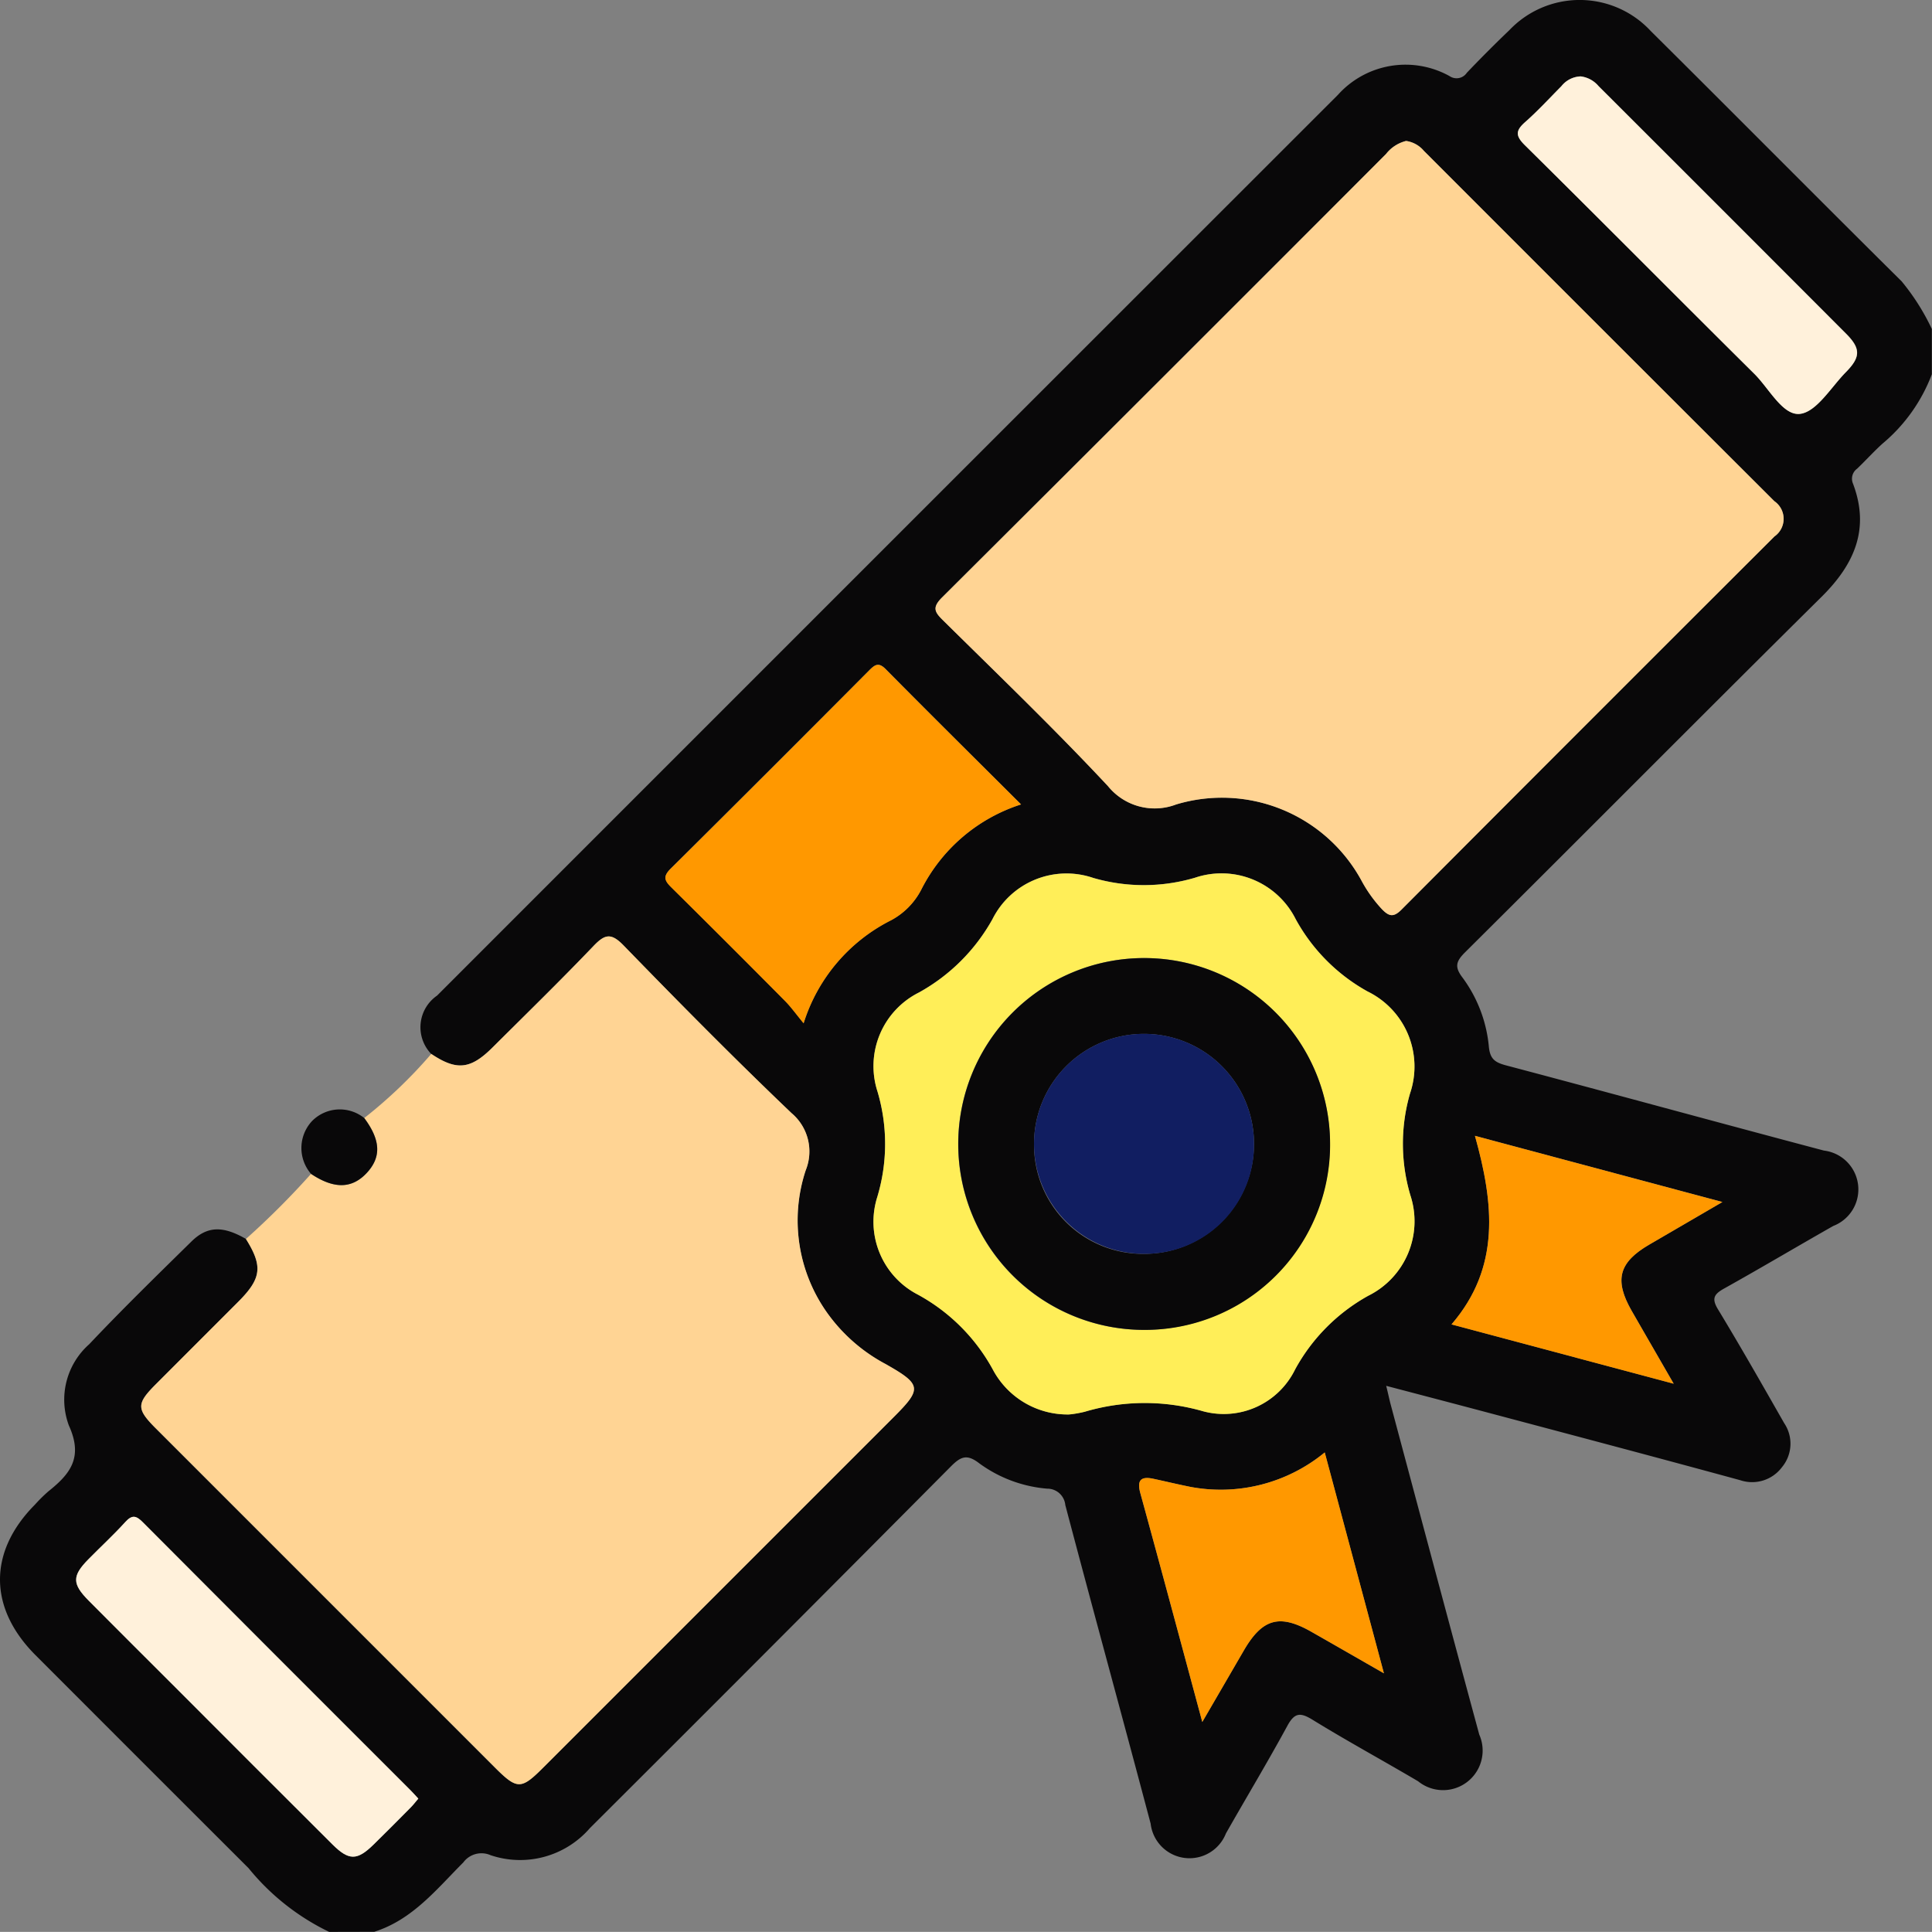 <svg xmlns="http://www.w3.org/2000/svg" width="90.005" height="90" viewBox="0 0 90.005 90">
  <rect x="0" y="0" width="90.005" height="90" fill="#808080" stroke="none"/>
  <g id="Grupo_85683" data-name="Grupo 85683" transform="translate(-743.412 -467.935)">
    <path id="Trazado_149501" data-name="Trazado 149501" d="M758.746,557.935a10.981,10.981,0,0,1-3.754-2.968q-4.963-4.957-9.921-9.92c-2.2-2.2-2.212-4.817-.034-7.014a7.453,7.453,0,0,1,.623-.617c1.016-.809,1.643-1.575.96-3.074a3.448,3.448,0,0,1,.948-3.784c1.545-1.635,3.157-3.208,4.762-4.785.74-.728,1.47-.736,2.536-.122.793,1.27.728,1.838-.347,2.917q-1.921,1.929-3.849,3.852c-.909.911-.908,1.152.009,2.069l15.773,15.774c1.049,1.049,1.23,1.051,2.257.024l16.332-16.332c1.328-1.328,1.311-1.52-.386-2.481a7.882,7.882,0,0,1-2.633-2.272,7.428,7.428,0,0,1-1.078-6.747,2.333,2.333,0,0,0-.657-2.662c-2.668-2.546-5.261-5.172-7.83-7.817-.585-.6-.874-.516-1.4.031-1.538,1.607-3.131,3.161-4.708,4.731-1.026,1.02-1.67,1.081-2.85.294a1.79,1.79,0,0,1,.273-2.714q20.981-20.986,41.969-41.964a4.229,4.229,0,0,1,5.206-.871.575.575,0,0,0,.8-.158q.969-1.017,1.984-1.988a4.515,4.515,0,0,1,6.583.043c3.905,3.875,7.776,7.785,11.685,11.657a10.488,10.488,0,0,1,1.411,2.225v2.108a7.8,7.8,0,0,1-2.294,3.228c-.412.372-.785.787-1.187,1.171a.578.578,0,0,0-.194.693c.8,2.111.068,3.761-1.461,5.275-5.555,5.5-11.061,11.05-16.607,16.56-.434.431-.5.689-.113,1.192a6.4,6.4,0,0,1,1.221,3.235c.061.54.276.7.772.836,4.949,1.31,9.886,2.665,14.835,3.976a1.823,1.823,0,0,1,.439,3.51c-1.7.965-3.379,1.963-5.085,2.915-.471.263-.6.462-.285.978,1.059,1.745,2.067,3.521,3.079,5.294a1.711,1.711,0,0,1-.1,2.05,1.736,1.736,0,0,1-1.951.608c-3.9-1.064-7.813-2.1-11.722-3.139-1.556-.414-3.113-.821-4.767-1.256.1.4.15.655.217.9,1.369,5.117,2.732,10.236,4.119,15.348a1.843,1.843,0,0,1-2.849,2.174c-1.633-.964-3.3-1.87-4.914-2.863-.573-.353-.841-.34-1.177.279-.919,1.691-1.913,3.341-2.863,5.015a1.823,1.823,0,0,1-3.507-.459c-1.311-4.951-2.669-9.889-3.975-14.841a.842.842,0,0,0-.85-.763,6.214,6.214,0,0,1-3.158-1.18c-.57-.441-.858-.324-1.326.148q-8.387,8.445-16.815,16.848a4.3,4.3,0,0,1-4.627,1.259,1.053,1.053,0,0,0-1.27.339c-1.246,1.248-2.366,2.666-4.146,3.23ZM808.917,474.5a1.7,1.7,0,0,0-.934.605q-10.334,10.337-20.683,20.659c-.48.478-.341.687.055,1.078,2.582,2.55,5.2,5.067,7.676,7.717a2.8,2.8,0,0,0,3.175.85,7.4,7.4,0,0,1,8.665,3.609,6.364,6.364,0,0,0,.921,1.272c.32.329.535.4.91.019q8.672-8.709,17.376-17.386a1,1,0,0,0-.007-1.643q-8.175-8.15-16.329-16.322A1.324,1.324,0,0,0,808.917,474.5Zm-15.681,59.325a5,5,0,0,0,.715-.126,9.806,9.806,0,0,1,5.513-.02,3.7,3.7,0,0,0,4.283-1.952,8.676,8.676,0,0,1,3.406-3.43,3.874,3.874,0,0,0,1.962-4.683,8.439,8.439,0,0,1-.016-4.741,3.891,3.891,0,0,0-1.976-4.751,8.535,8.535,0,0,1-3.349-3.367,3.863,3.863,0,0,0-4.692-1.932,8.43,8.43,0,0,1-4.741.009,3.855,3.855,0,0,0-4.694,1.922,8.78,8.78,0,0,1-3.424,3.415,3.835,3.835,0,0,0-1.931,4.617,8.569,8.569,0,0,1-.01,4.906,3.82,3.82,0,0,0,1.9,4.557,8.747,8.747,0,0,1,3.519,3.554A3.942,3.942,0,0,0,793.236,533.829Zm-2.258-28.418c-2.169-2.163-4.246-4.218-6.3-6.3-.331-.335-.5-.214-.766.049q-4.615,4.632-9.252,9.241c-.386.382-.278.571.047.891q2.658,2.617,5.278,5.272c.278.28.509.607.867,1.04a8.067,8.067,0,0,1,4.078-4.8,3.373,3.373,0,0,0,1.4-1.42A7.912,7.912,0,0,1,790.978,505.411Zm26.077-33.916a1.2,1.2,0,0,0-.906.459c-.556.56-1.091,1.145-1.682,1.666-.445.392-.469.634-.019,1.078,3.577,3.535,7.116,7.109,10.688,10.649.693.687,1.329,1.957,2.126,1.87.776-.084,1.447-1.239,2.143-1.944s.7-1.1.011-1.789q-5.756-5.78-11.535-11.538A1.282,1.282,0,0,0,817.055,471.495ZM762.9,551.727c-.135-.145-.247-.274-.368-.395q-6.233-6.236-12.462-12.477c-.311-.312-.5-.367-.822-.014-.549.606-1.154,1.161-1.728,1.745-.751.766-.752,1.135.02,1.914,1.338,1.35,2.687,2.689,4.031,4.033q3.66,3.661,7.321,7.32c.772.769,1.154.765,1.917.02.586-.572,1.162-1.154,1.738-1.736C762.667,552.016,762.771,551.878,762.9,551.727Zm49.223-30.88c.884,3.152,1.2,6.128-1.088,8.785l10.35,2.764c-.731-1.267-1.344-2.325-1.951-3.385-.829-1.447-.61-2.269.82-3.1l3.4-1.98Zm-7,14.752a7.626,7.626,0,0,1-6.278,1.6c-.57-.113-1.134-.252-1.7-.372s-.78.053-.609.674c.962,3.5,1.9,7,2.885,10.654.682-1.174,1.307-2.248,1.93-3.322.867-1.5,1.67-1.721,3.15-.88,1.07.609,2.136,1.223,3.381,1.936Z" transform="translate(0)" fill="#090809"/>
    <path id="Trazado_149503" data-name="Trazado 149503" d="M794.279,721.137c1.18.788,1.824.727,2.85-.294,1.577-1.569,3.17-3.123,4.708-4.731.524-.547.813-.634,1.4-.031,2.569,2.646,5.163,5.272,7.83,7.817a2.333,2.333,0,0,1,.657,2.662,7.428,7.428,0,0,0,1.078,6.747,7.882,7.882,0,0,0,2.633,2.272c1.7.961,1.714,1.153.386,2.481l-16.332,16.332c-1.027,1.027-1.208,1.025-2.257-.024l-15.773-15.774c-.917-.917-.918-1.157-.009-2.069q1.923-1.927,3.849-3.851c1.075-1.08,1.14-1.648.347-2.917a38.085,38.085,0,0,0,3.032-3.031c1.062.706,1.889.7,2.578-.026.706-.741.676-1.536-.1-2.575A22.154,22.154,0,0,0,794.279,721.137Z" transform="translate(-30.776 -204.104)" fill="#ffd494"/>
    <path id="Trazado_149504" data-name="Trazado 149504" d="M826.078,761.866c.773,1.039.8,1.833.1,2.575-.689.724-1.516.732-2.578.026a1.84,1.84,0,0,1,.038-2.453A1.814,1.814,0,0,1,826.078,761.866Z" transform="translate(-65.697 -241.845)" fill="#090809"/>
    <path id="Trazado_149505" data-name="Trazado 149505" d="M1012.827,505.232a1.324,1.324,0,0,1,.826.458q8.16,8.166,16.329,16.322a1,1,0,0,1,.007,1.643q-8.7,8.683-17.376,17.386c-.375.377-.59.311-.91-.019a6.362,6.362,0,0,1-.921-1.272,7.4,7.4,0,0,0-8.665-3.609,2.8,2.8,0,0,1-3.175-.849c-2.475-2.65-5.094-5.168-7.676-7.717-.4-.391-.535-.6-.055-1.078q10.363-10.308,20.683-20.659A1.7,1.7,0,0,1,1012.827,505.232Z" transform="translate(-203.91 -30.729)" fill="#ffd494"/>
    <path id="Trazado_149506" data-name="Trazado 149506" d="M983.644,724.255a3.942,3.942,0,0,1-3.534-2.022,8.747,8.747,0,0,0-3.519-3.554,3.82,3.82,0,0,1-1.9-4.557,8.569,8.569,0,0,0,.01-4.906,3.835,3.835,0,0,1,1.931-4.617,8.779,8.779,0,0,0,3.424-3.415,3.855,3.855,0,0,1,4.694-1.922,8.43,8.43,0,0,0,4.741-.009,3.863,3.863,0,0,1,4.692,1.932,8.535,8.535,0,0,0,3.349,3.367,3.891,3.891,0,0,1,1.976,4.751,8.439,8.439,0,0,0,.016,4.741,3.874,3.874,0,0,1-1.962,4.683,8.675,8.675,0,0,0-3.406,3.43,3.7,3.7,0,0,1-4.283,1.952,9.8,9.8,0,0,0-5.513.02A5.011,5.011,0,0,1,983.644,724.255Zm3.487-3.94a8.661,8.661,0,1,0-8.673-8.606A8.646,8.646,0,0,0,987.132,720.314Z" transform="translate(-190.408 -190.426)" fill="#ffee58"/>
    <path id="Trazado_149507" data-name="Trazado 149507" d="M936.023,650.326a7.912,7.912,0,0,0-4.651,3.978,3.374,3.374,0,0,1-1.4,1.42,8.067,8.067,0,0,0-4.078,4.8c-.359-.434-.59-.76-.867-1.04q-2.627-2.648-5.278-5.272c-.325-.32-.433-.509-.047-.891q4.647-4.6,9.252-9.241c.262-.263.435-.384.766-.049C931.777,646.108,933.854,648.164,936.023,650.326Z" transform="translate(-145.045 -144.916)" fill="#ff9800"/>
    <path id="Trazado_149508" data-name="Trazado 149508" d="M1147.875,488.142a1.286,1.286,0,0,1,.825.451q5.77,5.766,11.535,11.538c.689.692.673,1.094-.011,1.789s-1.366,1.86-2.143,1.945c-.8.086-1.433-1.184-2.126-1.87-3.572-3.54-7.111-7.114-10.688-10.649-.45-.445-.425-.686.019-1.078.591-.521,1.126-1.106,1.682-1.666A1.2,1.2,0,0,1,1147.875,488.142Z" transform="translate(-330.819 -16.647)" fill="#fff1db"/>
    <path id="Trazado_149509" data-name="Trazado 149509" d="M779.49,882.326c-.129.151-.232.289-.353.411-.576.581-1.152,1.163-1.738,1.736-.763.745-1.145.749-1.917-.02q-3.668-3.653-7.321-7.32c-1.344-1.344-2.693-2.683-4.031-4.033-.772-.779-.77-1.148-.02-1.914.573-.584,1.179-1.139,1.728-1.745.321-.354.511-.3.822.014q6.22,6.249,12.462,12.477C779.243,882.052,779.355,882.181,779.49,882.326Z" transform="translate(-16.59 -330.6)" fill="#fff1db"/>
    <path id="Trazado_149510" data-name="Trazado 149510" d="M1128.5,768.4l11.525,3.083-3.4,1.98c-1.43.833-1.649,1.655-.82,3.1.608,1.06,1.221,2.118,1.951,3.385l-10.35-2.764C1129.7,774.524,1129.382,771.548,1128.5,768.4Z" transform="translate(-316.375 -247.549)" fill="#ff9800"/>
    <path id="Trazado_149511" data-name="Trazado 149511" d="M1053.4,852.166l2.756,10.29c-1.244-.713-2.311-1.328-3.381-1.936-1.479-.841-2.282-.615-3.15.88-.624,1.075-1.248,2.148-1.93,3.322-.985-3.649-1.923-7.155-2.885-10.654-.171-.621.028-.8.609-.674s1.133.258,1.7.372A7.626,7.626,0,0,0,1053.4,852.166Z" transform="translate(-248.271 -316.567)" fill="#ff9800"/>
    <path id="Trazado_149512" data-name="Trazado 149512" d="M1005.566,738.7a8.661,8.661,0,1,1,8.652-8.725A8.623,8.623,0,0,1,1005.566,738.7Zm.024-3.542a5.124,5.124,0,1,0-5.164-5.062A5.069,5.069,0,0,0,1005.589,735.157Z" transform="translate(-208.842 -208.81)" fill="#090809"/>
    <path id="Trazado_149513" data-name="Trazado 149513" d="M1022.114,751.682a5.124,5.124,0,1,1,5.085-5.144A5.07,5.07,0,0,1,1022.114,751.682Z" transform="translate(-225.367 -225.336)" fill="#111e61"/>
  </g>
</svg>
